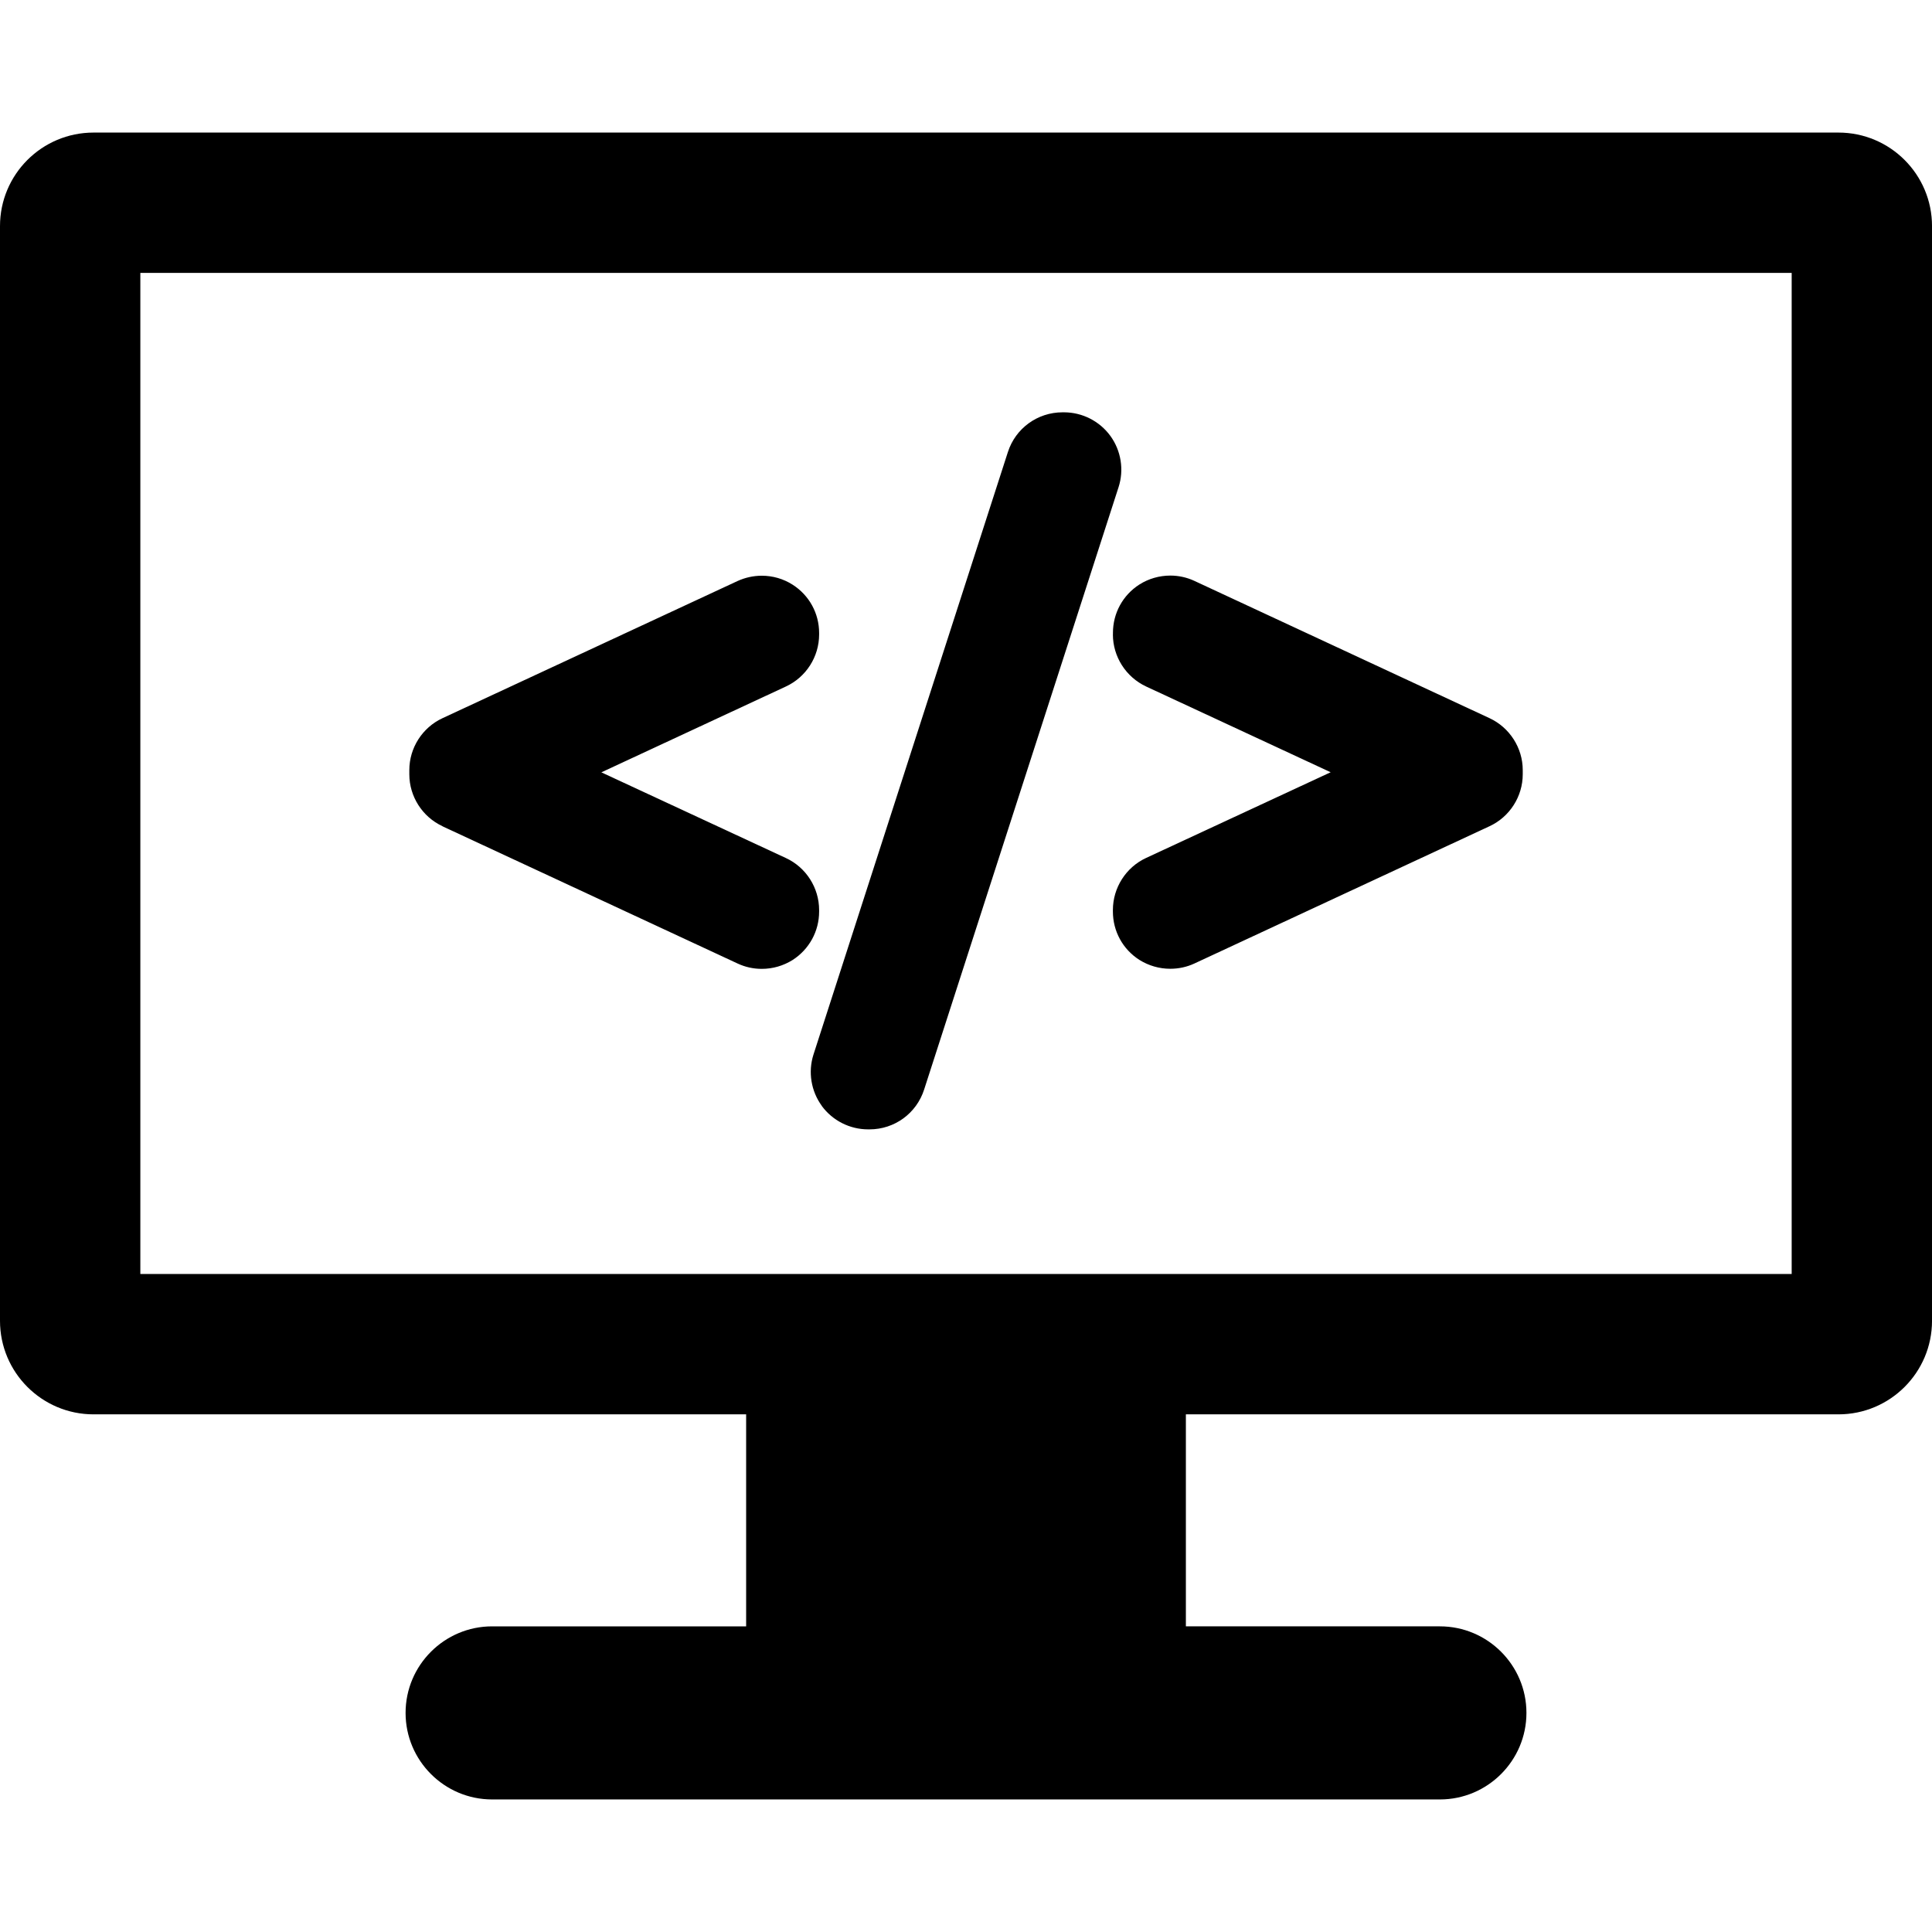 <svg xmlns="http://www.w3.org/2000/svg" width="412.996" height="412.996"><path d="M393 28.34H20c-11.05 0-20 8.95-20 20v234c0 11.04 8.95 20 20 20h139.5v45.32h-54.3c-10.2 0-18.5 8.3-18.5 18.5s8.3 18.5 18.5 18.5H307.8c10.2 0 18.5-8.3 18.5-18.5s-8.3-18.5-18.5-18.5H253.5v-45.32H393c11.04 0 20-8.96 20-20v-234c0-11.05-8.96-20-20-20zm-10 244H30v-214h353v214zM94.6 176.64l63.08 29.33c1.63.76 3.36 1.14 5.16 1.14 2.34 0 4.6-.65 6.6-1.9 3.54-2.28 5.66-6.14 5.66-10.35v-.32c0-4.75-2.78-9.12-7.1-11.12l-39.45-18.32L168 146.75c4.32-2 7.1-6.37 7.1-11.12v-.32c0-4.2-2.12-8.06-5.66-10.32-1.97-1.26-4.25-1.92-6.6-1.92-1.8 0-3.57.4-5.17 1.13L94.6 153.52c-4.32 2-7.1 6.36-7.1 11.1v.9c0 4.73 2.78 9.1 7.1 11.1zM175.66 236.4c2.3 3.14 6 5.02 9.9 5.02h.32c5.35 0 10.04-3.43 11.67-8.52l41.56-128.76c1.2-3.7.54-7.82-1.76-10.97-2.3-3.15-6-5.03-9.9-5.03h-.32c-5.35 0-10.05 3.42-11.68 8.5l-41.56 128.8c-1.18 3.7-.52 7.8 1.78 10.95zM237.9 135.63c0 4.74 2.78 9.1 7.1 11.12l39.45 18.33L245 183.4c-4.32 2-7.1 6.38-7.1 11.13v.32c0 4.2 2.1 8.07 5.66 10.34 1.98 1.24 4.26 1.9 6.6 1.9 1.8 0 3.53-.37 5.17-1.13l63.08-29.34c4.32-2 7.1-6.37 7.1-11.1v-.9c0-4.74-2.8-9.1-7.1-11.1l-63.08-29.34c-1.6-.75-3.37-1.14-5.15-1.14-2.35 0-4.64.66-6.6 1.9-3.56 2.27-5.67 6.14-5.67 10.35v.33z"/></svg>